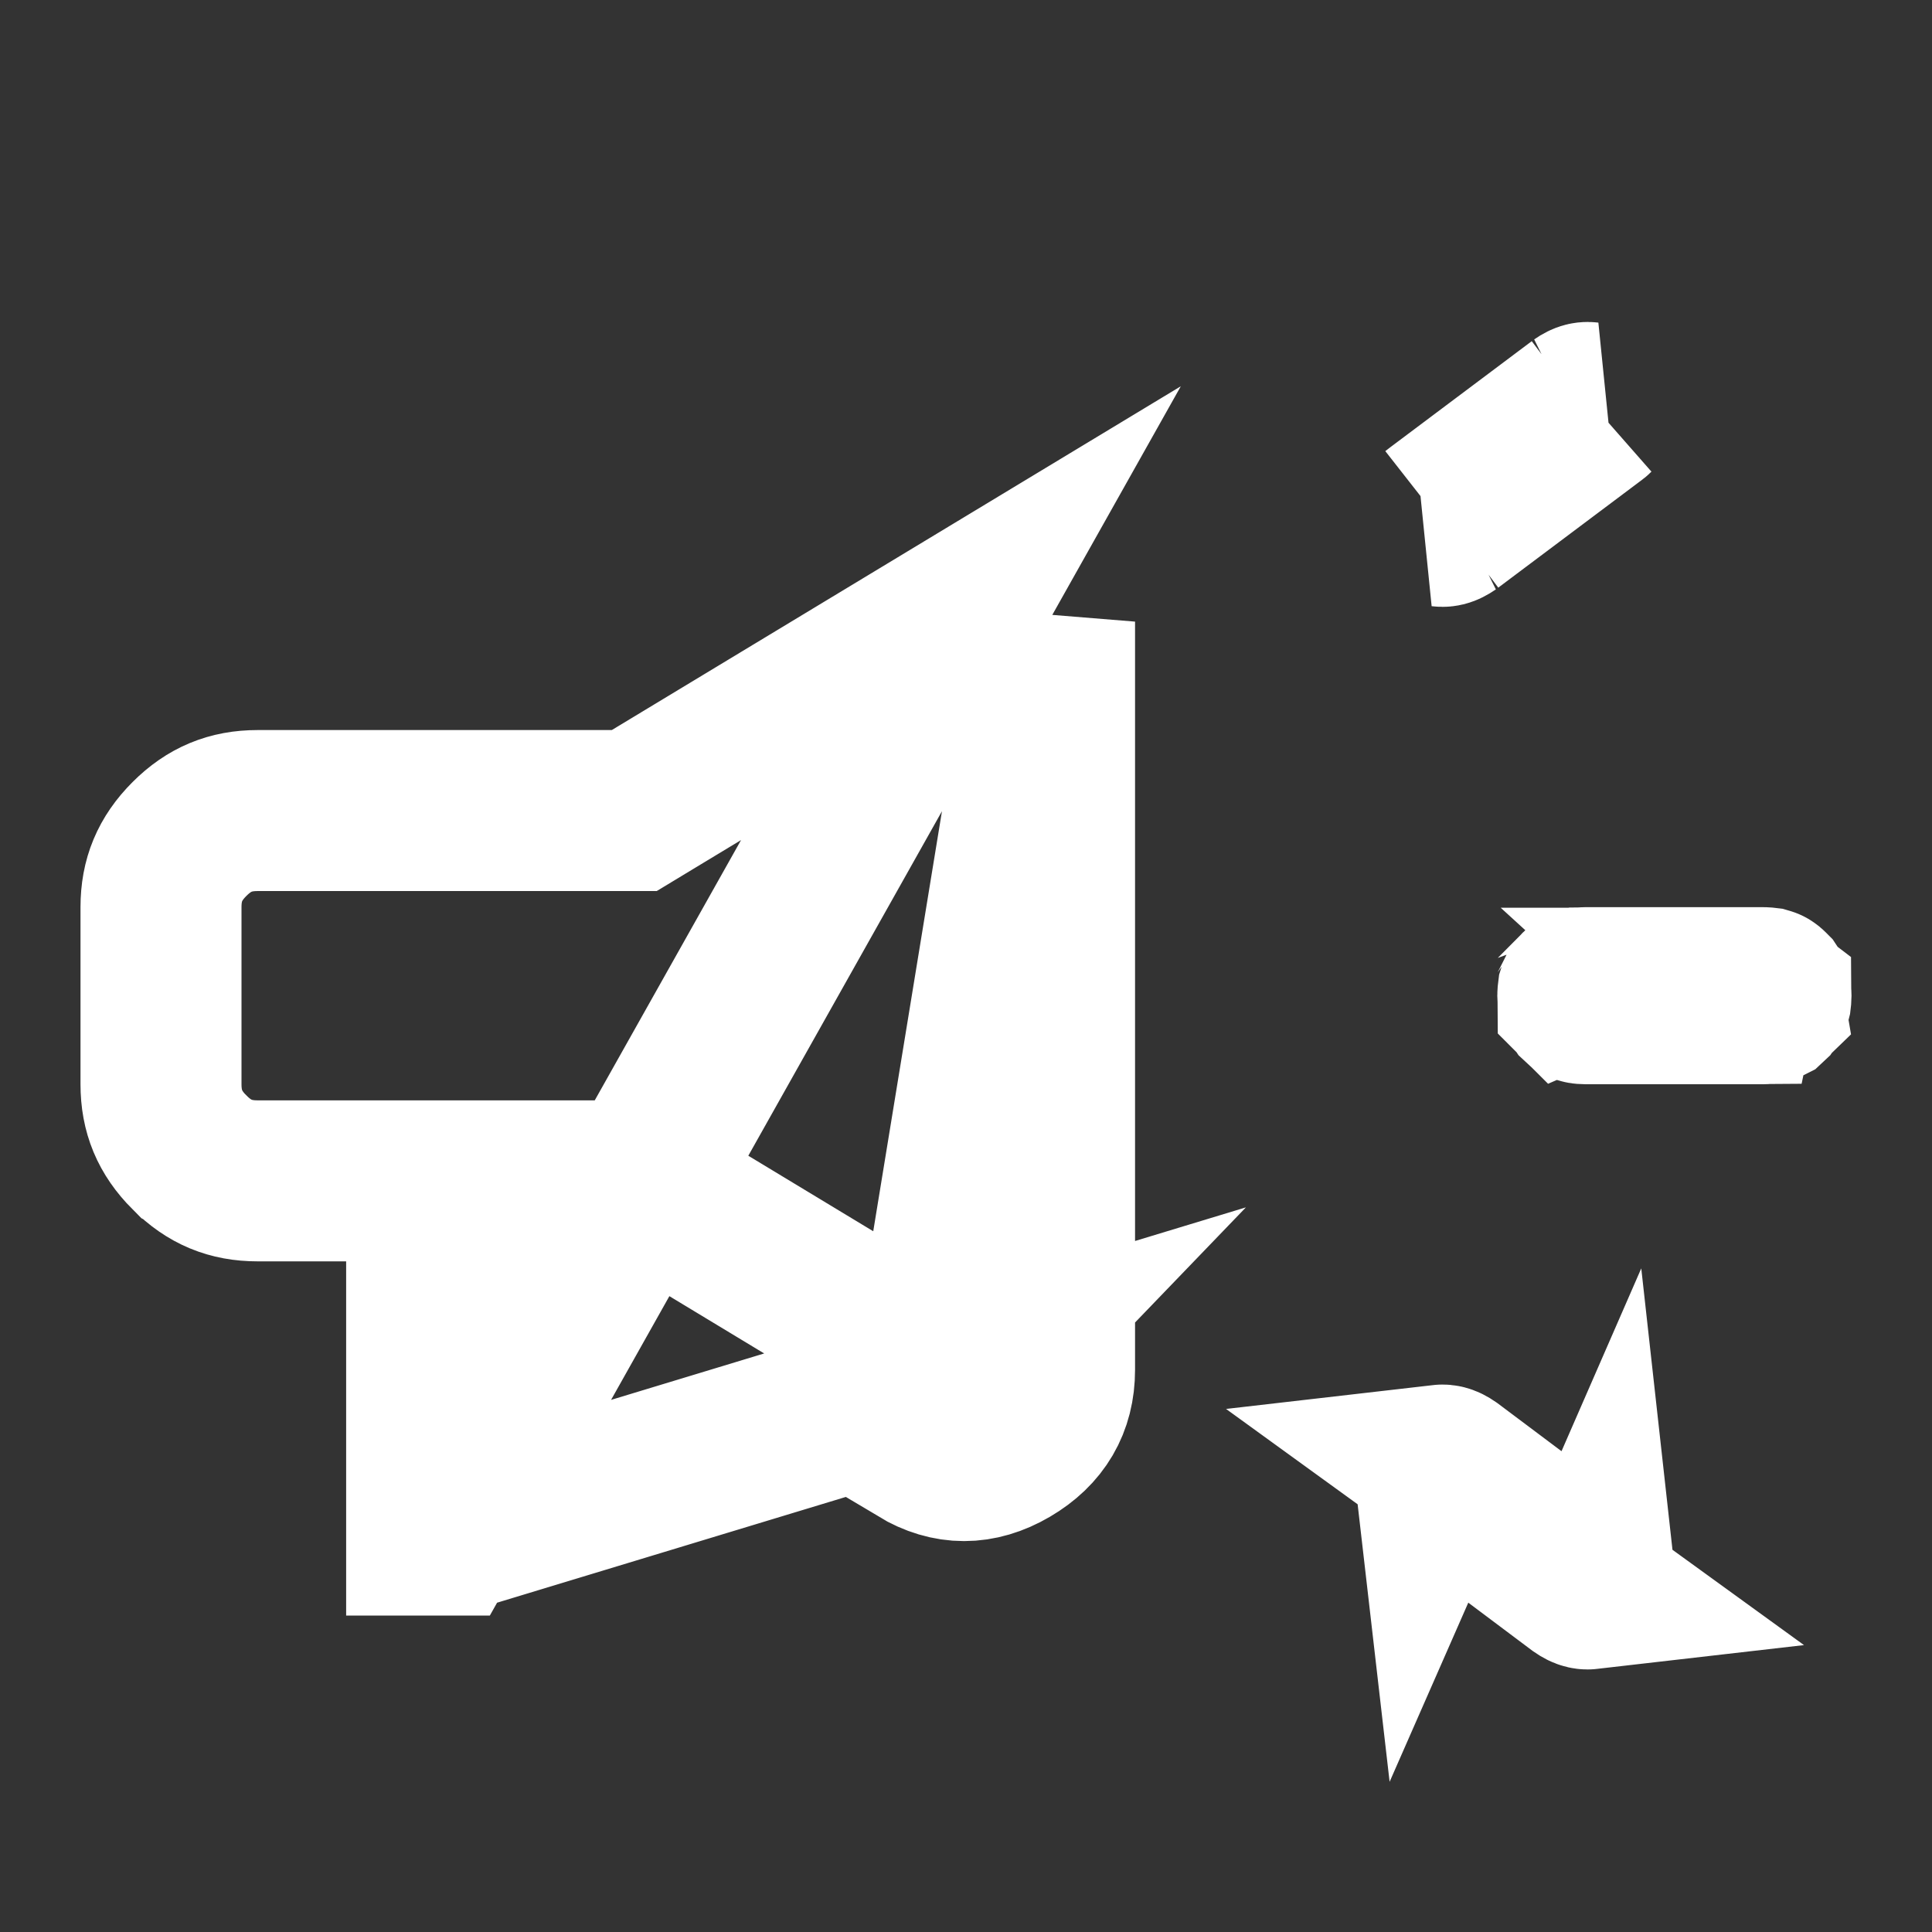 <svg width="24" height="24" viewBox="0 0 24 24" fill="none" xmlns="http://www.w3.org/2000/svg">
<rect x="0" y="0" width="24" height="24" fill="#333333" stroke="none"/>
<path d="M17.871 18.382L17.88 18.389L19.628 19.7C19.69 19.743 19.715 19.74 19.741 19.737L19.741 19.737L17.871 18.382ZM17.871 18.382L17.861 18.375M17.871 18.382L17.861 18.375M17.861 18.375C17.846 18.365 17.837 18.357 17.832 18.352L17.861 18.375ZM19.769 19.556L19.76 19.549L18.012 18.238C17.95 18.195 17.925 18.198 17.899 18.201L17.899 18.201L19.769 19.556ZM19.769 19.556L19.779 19.563M19.769 19.556L19.779 19.563M19.779 19.563C19.794 19.574 19.803 19.582 19.808 19.586L19.779 19.563ZM17.871 6.356L17.861 6.363C17.846 6.374 17.837 6.382 17.832 6.386L17.871 6.356ZM17.871 6.356L17.88 6.349M17.871 6.356L17.88 6.349M17.88 6.349L19.628 5.038M17.88 6.349L19.628 5.038M19.769 5.182L19.779 5.175C19.794 5.165 19.803 5.157 19.808 5.152L19.769 5.182ZM19.769 5.182L19.76 5.189M19.769 5.182L19.76 5.189M19.76 5.189L18.012 6.5M19.76 5.189L18.012 6.5M5.5 19.069V15.669V14.669H6.5H7.6H7.879L8.117 14.813L11.937 17.122C11.937 17.122 11.938 17.122 11.938 17.122C11.957 17.134 11.97 17.139 11.977 17.142C11.987 17.139 12.005 17.132 12.032 17.116L12.537 17.979M5.5 19.069L12.095 17.069C12.094 17.07 12.093 17.072 12.091 17.074C12.083 17.081 12.065 17.097 12.031 17.116L12.537 17.979M5.5 19.069H5.3V15.669V14.669H4.3H3.2C2.863 14.669 2.599 14.561 2.355 14.316L2.353 14.315C2.109 14.07 2 13.806 2 13.469V11.269C2 10.932 2.109 10.667 2.354 10.422C2.598 10.178 2.862 10.069 3.2 10.069H7.6H7.879L8.117 9.925L11.937 7.617L5.5 19.069ZM12.537 17.979C12.161 18.199 11.789 18.199 11.422 17.979L13.1 7.722V17.017C13.1 17.438 12.912 17.759 12.537 17.979ZM18.012 6.5C17.95 6.543 17.925 6.54 17.899 6.537L17.899 6.537L18.012 6.5ZM19.628 5.038C19.69 4.995 19.715 4.998 19.741 5.001L19.741 5.001L19.628 5.038ZM21.977 12.444L21.975 12.447C21.966 12.455 21.96 12.459 21.958 12.461C21.956 12.462 21.955 12.463 21.955 12.463C21.954 12.463 21.951 12.465 21.943 12.466C21.935 12.467 21.921 12.469 21.9 12.469H19.7C19.679 12.469 19.665 12.467 19.657 12.466C19.649 12.465 19.646 12.463 19.645 12.463C19.645 12.463 19.644 12.462 19.642 12.461C19.64 12.459 19.634 12.455 19.625 12.447L19.623 12.444C19.614 12.435 19.61 12.43 19.608 12.427C19.608 12.427 19.607 12.426 19.607 12.425C19.607 12.425 19.606 12.424 19.606 12.424C19.606 12.423 19.605 12.42 19.603 12.412C19.602 12.404 19.6 12.39 19.6 12.369C19.6 12.348 19.602 12.334 19.603 12.326C19.604 12.323 19.605 12.32 19.605 12.318C19.606 12.316 19.606 12.314 19.606 12.314C19.607 12.313 19.607 12.312 19.609 12.309C19.61 12.307 19.615 12.301 19.624 12.292C19.633 12.283 19.638 12.279 19.64 12.278C19.641 12.277 19.642 12.277 19.642 12.276C19.643 12.276 19.644 12.276 19.644 12.276C19.645 12.275 19.646 12.275 19.649 12.274C19.651 12.274 19.653 12.273 19.657 12.272C19.664 12.271 19.678 12.269 19.7 12.269H21.9C21.922 12.269 21.936 12.271 21.944 12.272C21.951 12.274 21.955 12.275 21.956 12.276C21.956 12.276 21.957 12.276 21.959 12.278C21.962 12.279 21.967 12.283 21.976 12.292C21.985 12.301 21.989 12.307 21.991 12.309C21.993 12.312 21.993 12.313 21.994 12.314C21.994 12.315 21.995 12.318 21.997 12.326C21.998 12.334 22 12.348 22 12.369C22 12.39 21.998 12.404 21.997 12.412C21.995 12.42 21.994 12.423 21.994 12.424C21.994 12.424 21.993 12.425 21.992 12.427C21.99 12.43 21.986 12.435 21.977 12.444ZM19.766 19.708C19.755 19.723 19.747 19.732 19.743 19.737L19.808 19.588L19.808 19.588C19.811 19.615 19.814 19.641 19.766 19.708ZM17.874 18.23C17.885 18.215 17.893 18.206 17.897 18.202L17.832 18.35L17.832 18.35C17.829 18.324 17.826 18.298 17.874 18.23Z" stroke="white" stroke-width="2"/>
</svg>
